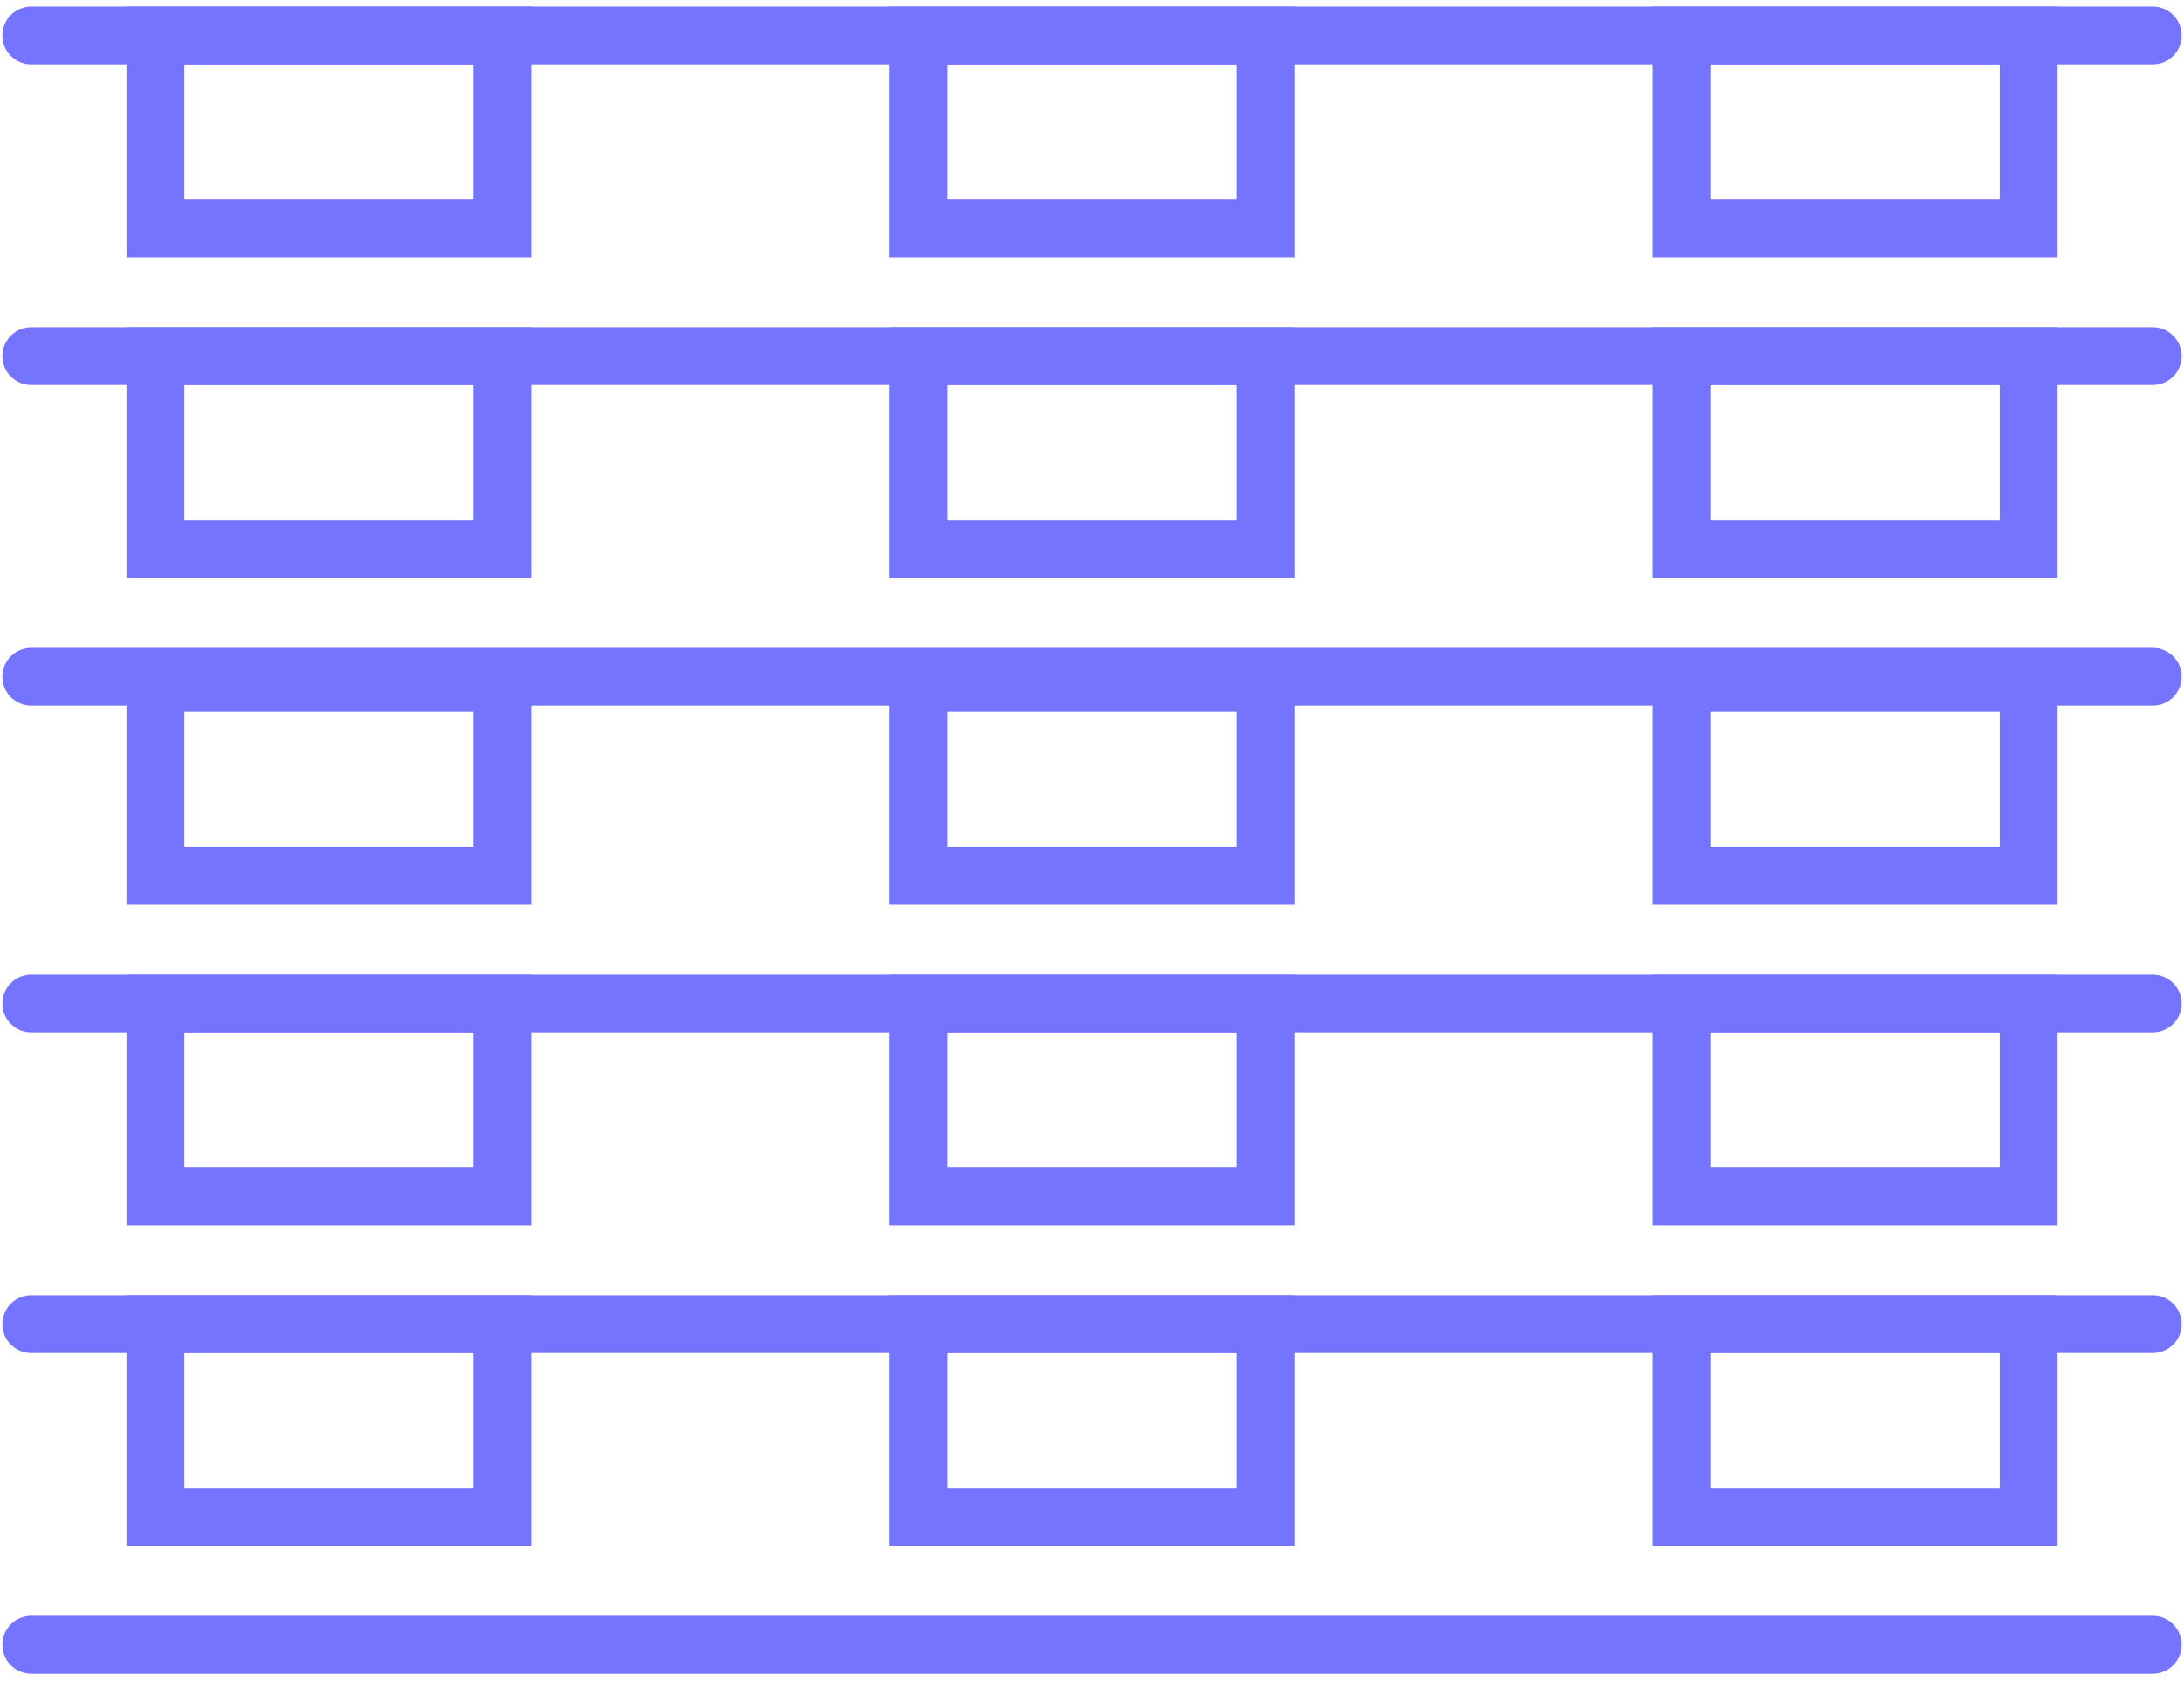 <?xml version="1.0" encoding="UTF-8"?>
<svg width="178px" height="137px" viewBox="0 0 178 137" version="1.1" xmlns="http://www.w3.org/2000/svg" xmlns:xlink="http://www.w3.org/1999/xlink">
    <title>illust_low_product3</title>
    <g id="Page-1" stroke="none" stroke-width="1" fill="none" fill-rule="evenodd" stroke-linecap="round">
        <g id="Desktop-HD-Copy-3" transform="translate(-1339, -2552)" stroke="#7474FF" stroke-width="4.715">
            <g id="illust_low_product3" transform="translate(1341.551, 2554.389)">
                <g id="Group-24" transform="translate(0, 53.259)">
                    <polygon id="Stroke-1" points="10.121 67.977 38.413 67.977 38.413 52.259 10.121 52.259"></polygon>
                    <polygon id="Stroke-2" points="72.303 67.977 100.595 67.977 100.595 52.259 72.303 52.259"></polygon>
                    <polygon id="Stroke-3" points="134.485 67.977 162.777 67.977 162.777 52.259 134.485 52.259"></polygon>
                    <polygon id="Stroke-4" points="10.121 41.847 38.413 41.847 38.413 26.129 10.121 26.129"></polygon>
                    <polygon id="Stroke-5" points="72.303 41.847 100.595 41.847 100.595 26.129 72.303 26.129"></polygon>
                    <polygon id="Stroke-6" points="134.485 41.847 162.777 41.847 162.777 26.129 134.485 26.129"></polygon>
                    <g id="Group-13" transform="translate(0, 25.629)">
                        <line x1="5.77315973e-15" y1="26.63" x2="172.899" y2="26.63" id="Stroke-7"></line>
                        <line x1="5.77315973e-15" y1="52.759" x2="172.899" y2="52.759" id="Stroke-9"></line>
                        <line x1="5.77315973e-15" y1="0.5" x2="172.899" y2="0.5" id="Stroke-11"></line>
                    </g>
                    <polygon id="Stroke-14" points="10.121 15.718 38.413 15.718 38.413 -7.10542736e-15 10.121 -7.10542736e-15"></polygon>
                    <polygon id="Stroke-15" points="72.303 15.718 100.595 15.718 100.595 -7.10542736e-15 72.303 -7.10542736e-15"></polygon>
                    <polygon id="Stroke-16" points="134.485 15.718 162.777 15.718 162.777 -7.10542736e-15 134.485 -7.10542736e-15"></polygon>
                </g>
                <g id="Group-24-Copy" transform="translate(0, -0)">
                    <polygon id="Stroke-1" points="10.121 42.348 38.413 42.348 38.413 26.63 10.121 26.63"></polygon>
                    <polygon id="Stroke-2" points="72.303 42.348 100.595 42.348 100.595 26.63 72.303 26.63"></polygon>
                    <polygon id="Stroke-3" points="134.485 42.348 162.777 42.348 162.777 26.63 134.485 26.63"></polygon>
                    <polygon id="Stroke-4" points="10.121 16.218 38.413 16.218 38.413 0.5 10.121 0.5"></polygon>
                    <polygon id="Stroke-5" points="72.303 16.218 100.595 16.218 100.595 0.5 72.303 0.5"></polygon>
                    <polygon id="Stroke-6" points="134.485 16.218 162.777 16.218 162.777 0.5 134.485 0.5"></polygon>
                    <g id="Group-13">
                        <line x1="5.77315973e-15" y1="26.63" x2="172.899" y2="26.63" id="Stroke-7"></line>
                        <line x1="5.77315973e-15" y1="52.759" x2="172.899" y2="52.759" id="Stroke-9"></line>
                        <line x1="5.77315973e-15" y1="0.5" x2="172.899" y2="0.5" id="Stroke-11"></line>
                    </g>
                </g>
            </g>
        </g>
    </g>
</svg>